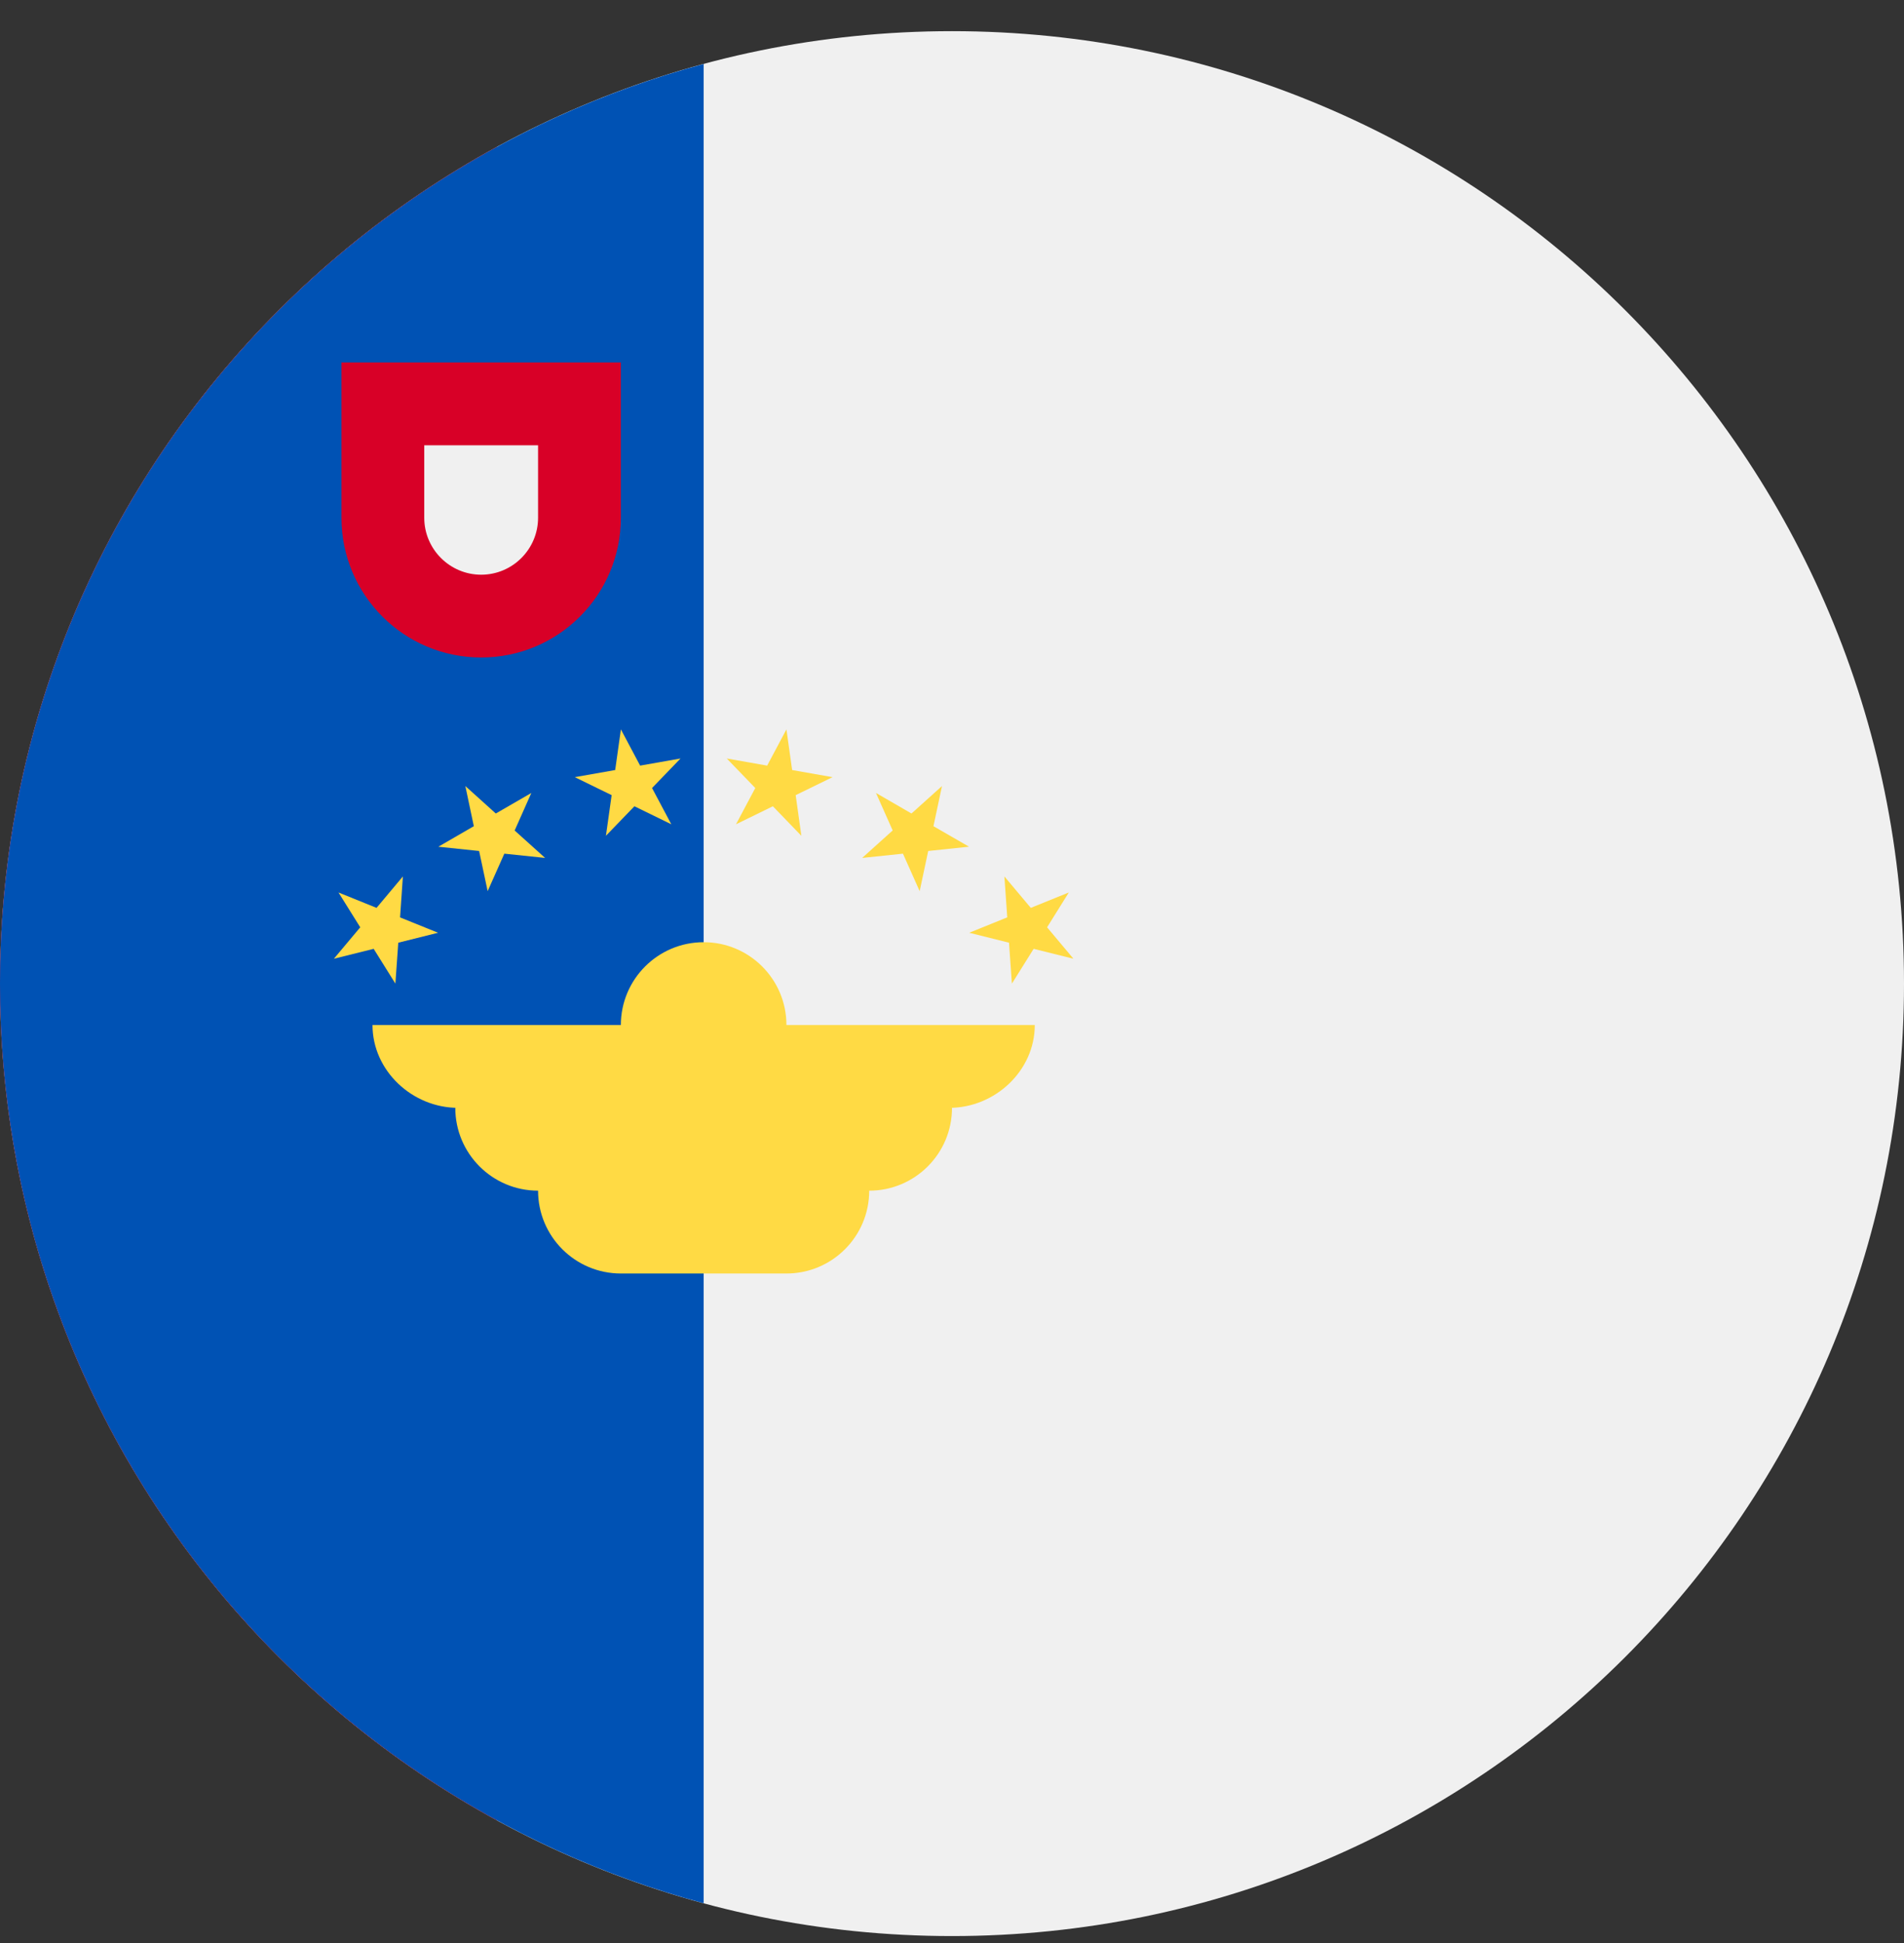 <svg width="50" height="51" viewBox="0 0 50 51" fill="none" xmlns="http://www.w3.org/2000/svg">
<rect x="0" y="0" width="50" height="51" fill="#333333" stroke="none"/>
<g clip-path="url(#clip0_402_123)">
<path d="M25 50.818C38.807 50.818 50 39.625 50 25.818C50 12.011 38.807 0.818 25 0.818C11.193 0.818 0 12.011 0 25.818C0 39.625 11.193 50.818 25 50.818Z" fill="#F0F0F0"/>
<path d="M0 25.818C0 35.294 5.272 43.538 13.043 47.778V3.858C5.272 8.098 0 16.342 0 25.818Z" fill="#D80027"/>
<path d="M0 25.818C0 37.369 7.834 47.088 18.478 49.957V1.679C7.834 4.548 0 14.268 0 25.818Z" fill="#0052B4"/>
<path d="M8.967 9.514V13.59C8.967 15.616 10.61 17.258 12.636 17.258C14.662 17.258 16.304 15.616 16.304 13.59V9.514H8.967Z" fill="#D80027"/>
<path d="M12.636 15.085C11.812 15.085 11.141 14.414 11.141 13.59V11.688H14.13V13.59C14.13 14.414 13.46 15.085 12.636 15.085Z" fill="#F0F0F0"/>
<path d="M27.174 26.905H20.652C20.652 25.704 19.679 24.731 18.478 24.731C17.278 24.731 16.304 25.704 16.304 26.905H9.782C9.782 28.106 10.828 29.079 12.029 29.079H11.956C11.956 30.28 12.93 31.253 14.13 31.253C14.13 32.454 15.104 33.427 16.304 33.427H20.652C21.853 33.427 22.826 32.454 22.826 31.253C24.027 31.253 25 30.28 25 29.079H24.928C26.128 29.079 27.174 28.106 27.174 26.905V26.905Z" fill="#FFDA44"/>
<path d="M28.067 23.426L27.497 24.34L28.189 25.165L27.144 24.905L26.573 25.818L26.497 24.744L25.452 24.483L26.451 24.079L26.376 23.005L27.069 23.83L28.067 23.426Z" fill="#FFDA44"/>
<path d="M24.737 20.632L24.513 21.686L25.446 22.224L24.375 22.337L24.151 23.391L23.712 22.407L22.641 22.519L23.442 21.798L23.004 20.814L23.936 21.353L24.737 20.632Z" fill="#FFDA44"/>
<path d="M20.652 19.145L20.802 20.212L21.863 20.399L20.895 20.871L21.044 21.938L20.296 21.163L19.328 21.636L19.834 20.684L19.085 19.909L20.146 20.096L20.652 19.145Z" fill="#FFDA44"/>
<path d="M16.305 19.145L16.81 20.096L17.871 19.909L17.123 20.684L17.629 21.636L16.66 21.163L15.912 21.938L16.062 20.871L15.094 20.399L16.155 20.212L16.305 19.145Z" fill="#FFDA44"/>
<path d="M12.22 20.632L13.02 21.353L13.953 20.814L13.515 21.799L14.315 22.519L13.244 22.407L12.806 23.391L12.582 22.337L11.511 22.225L12.443 21.686L12.22 20.632Z" fill="#FFDA44"/>
<path d="M8.889 23.426L9.888 23.83L10.58 23.005L10.506 24.08L11.504 24.483L10.459 24.744L10.383 25.818L9.813 24.905L8.768 25.165L9.46 24.34L8.889 23.426Z" fill="#FFDA44"/>
</g>
<defs>
<clipPath id="clip0_402_123">
<rect width="50" height="50" fill="white" transform="translate(0 0.818)"/>
</clipPath>
</defs>
</svg>
